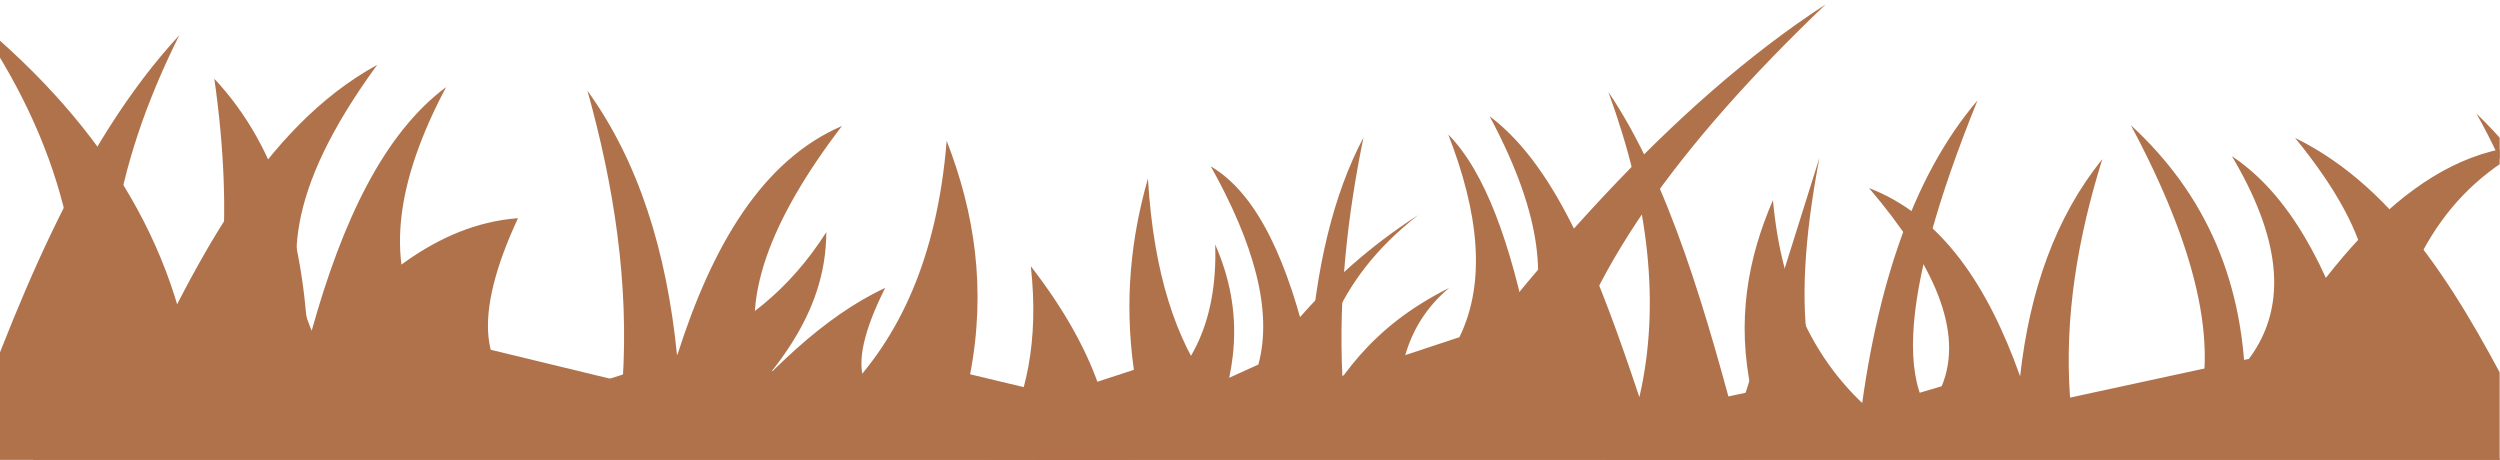 <?xml version="1.0" encoding="UTF-8" standalone="no"?>
<!DOCTYPE svg PUBLIC "-//W3C//DTD SVG 1.1//EN" "http://www.w3.org/Graphics/SVG/1.1/DTD/svg11.dtd">
<svg width="100%" height="100%" viewBox="0 0 4100 755" version="1.1" xmlns="http://www.w3.org/2000/svg" xmlns:xlink="http://www.w3.org/1999/xlink" xml:space="preserve" xmlns:serif="http://www.serif.com/" style="fill-rule:evenodd;clip-rule:evenodd;stroke-linejoin:round;stroke-miterlimit:2;">
    <g id="Artboard1" transform="matrix(1,0,0,1,10.378,-3324.54)">
        <rect x="-10.378" y="3324.54" width="4099.46" height="754.162" style="fill:none;"/>
        <clipPath id="_clip1">
            <rect x="-10.378" y="3324.54" width="4099.46" height="754.162"/>
        </clipPath>
        <g clip-path="url(#_clip1)">
            <g transform="matrix(1,0,0,1,0.622,0.541)">
                <g transform="matrix(-0.267,0,0,0.49,2829.55,2080.35)">
                    <path d="M-63.524,4040.1C154.611,3588.18 384.768,3147.76 759.742,2845.86C511.443,3216.04 438.022,3558.12 569.171,3867.32C809.719,3475.64 1064.33,3100.63 1488.99,2927.17C1142.01,3280.96 1153.33,3485.92 1247.6,3656.42C1360.73,3354.08 1514.76,3114.29 1743.09,2988.15C1557.16,3248.78 1508.05,3480.48 1674.48,3666.58L2393.57,3796.17C2417.03,3526.51 2362.49,3261.19 2263.98,2998.31C2451.47,3191.31 2555.88,3437.17 2594.3,3725.02C2724.01,3421.03 2909.24,3188.78 3201.59,3094.87C2939.36,3350.8 2819.25,3576.66 2909.38,3758.06L3206.67,3831.74C3411.45,3677.41 3552.43,3459.26 3587.81,3135.52C3689.76,3330.68 3734.9,3540.03 3674.2,3775.84L4245.92,3877.48L4276.41,4179.85L-99.097,4167.15L-63.524,4040.1Z" style="fill:rgb(176,114,75);"/>
                </g>
                <path d="M3897.81,3956.25L4258.62,4182.39L7.623,4131.57L104.179,3986.74C144.771,3762.49 84.761,3553.73 -50.819,3356.59C166.131,3535.79 289.545,3744.01 309.995,3984.2C350.766,3848.92 374.327,3690.17 340.486,3453.14C449.462,3569.52 488.173,3728.05 495.484,3905.43C596.036,3786.76 704.039,3691.94 838.511,3681.83C764.441,3841.26 771.982,3944.19 874.084,3981.66C1041.63,3923.7 1219.96,3899.93 1344.16,3704.7C1343.74,3840.76 1257,3939.83 1161.21,4035.02C1248.95,3933.67 1339.41,3843.22 1440.71,3796.17C1369.94,3936.84 1397.14,3997.68 1509.32,3989.28L1865.05,3994.36C1935.38,3938.8 1986.19,3861.95 1981.93,3725.02C2032.62,3840.44 2014.36,3939.95 1976.85,4035.02C2065.09,3908.93 2150.82,3782.17 2314.8,3676.74C2174.13,3786.84 2145.85,3908.78 2134.39,4032.48C2183.05,3946.6 2234.93,3861.53 2365.62,3796.17C2291.14,3858.61 2273.23,3947.16 2286.85,4050.26C2502.49,3761.27 2726.72,3498.03 2983.07,3331.18C2739.85,3563.27 2583.42,3780.9 2543.48,3979.12L2820.45,4068.05L2972.9,3582.73C2920.59,3856.66 2957.43,3989.83 3033.89,4060.43C3059.78,3806.25 3124.88,3614.15 3232.08,3488.72C3101,3812.53 3087.89,4005.95 3214.29,4045.18L3587.81,4014.69C3631.59,3892.17 3588.93,3726.43 3483.63,3529.37C3604.56,3640.45 3672.71,3786.72 3671.66,3979.12C3808.24,3742.51 3957.7,3568.51 4141.74,3562.4C4003.23,3629.75 3921.13,3760.16 3897.81,3956.25Z" style="fill:rgb(176,114,75);"/>
                <path d="M1453.42,4238.29C1596.09,4135.58 1706.6,4005.86 1679.56,3760.6C1794.33,3908.92 1829.91,4037.45 1809.15,4151.9L1453.42,4238.29Z" style="fill:rgb(176,114,75);"/>
                <g transform="matrix(-0.408,0,0,0.49,4360.46,2115.93)">
                    <path d="M-63.524,4040.1C154.611,3588.18 384.768,3147.76 759.742,2845.86C511.443,3216.04 438.022,3558.12 569.171,3867.32C809.719,3475.64 1064.33,3100.63 1488.99,2927.17C1142.01,3280.96 1153.33,3485.92 1247.6,3656.42C1360.73,3354.08 1514.76,3114.29 1743.09,2988.15C1557.16,3248.78 1508.05,3480.48 1674.48,3666.58L2393.57,3796.17C2417.03,3526.51 2362.49,3261.19 2263.98,2998.31C2451.47,3191.31 2555.88,3437.17 2594.3,3725.02C2724.01,3421.03 2909.24,3188.78 3201.59,3094.87C2939.36,3350.8 2819.25,3576.66 2909.38,3758.06L3206.67,3831.74C3411.45,3677.41 3552.43,3459.26 3587.81,3135.52C3689.76,3330.68 3734.9,3540.03 3674.2,3775.84L4245.92,3877.48L4276.41,4179.85L-99.097,4167.15L-63.524,4040.1Z" style="fill:rgb(176,114,75);"/>
                </g>
                <g transform="matrix(0.445,0,0,0.598,-55.015,1679.9)">
                    <path d="M-63.524,4040.1C154.611,3588.18 384.768,3147.76 759.742,2845.86C511.443,3216.04 438.022,3558.12 569.171,3867.32C809.719,3475.64 1064.33,3100.63 1488.99,2927.17C1142.01,3280.96 1153.33,3485.92 1247.6,3656.42C1360.73,3354.08 1514.76,3114.29 1743.09,2988.15C1557.16,3248.78 1508.05,3480.48 1674.48,3666.58L2393.57,3796.17C2417.03,3526.51 2362.49,3261.19 2263.98,2998.31C2451.47,3191.31 2555.88,3437.17 2594.3,3725.02C2724.01,3421.03 2909.24,3188.78 3201.59,3094.87C2939.36,3350.8 2819.25,3576.66 2909.38,3758.06L3206.67,3831.74C3411.45,3677.41 3552.43,3459.26 3587.81,3135.52C3689.76,3330.68 3734.9,3540.03 3674.2,3775.84L4245.92,3877.48L4276.41,4179.85L-99.097,4167.15L-63.524,4040.1Z" style="fill:rgb(176,114,75);"/>
                </g>
            </g>
        </g>
    </g>
</svg>
